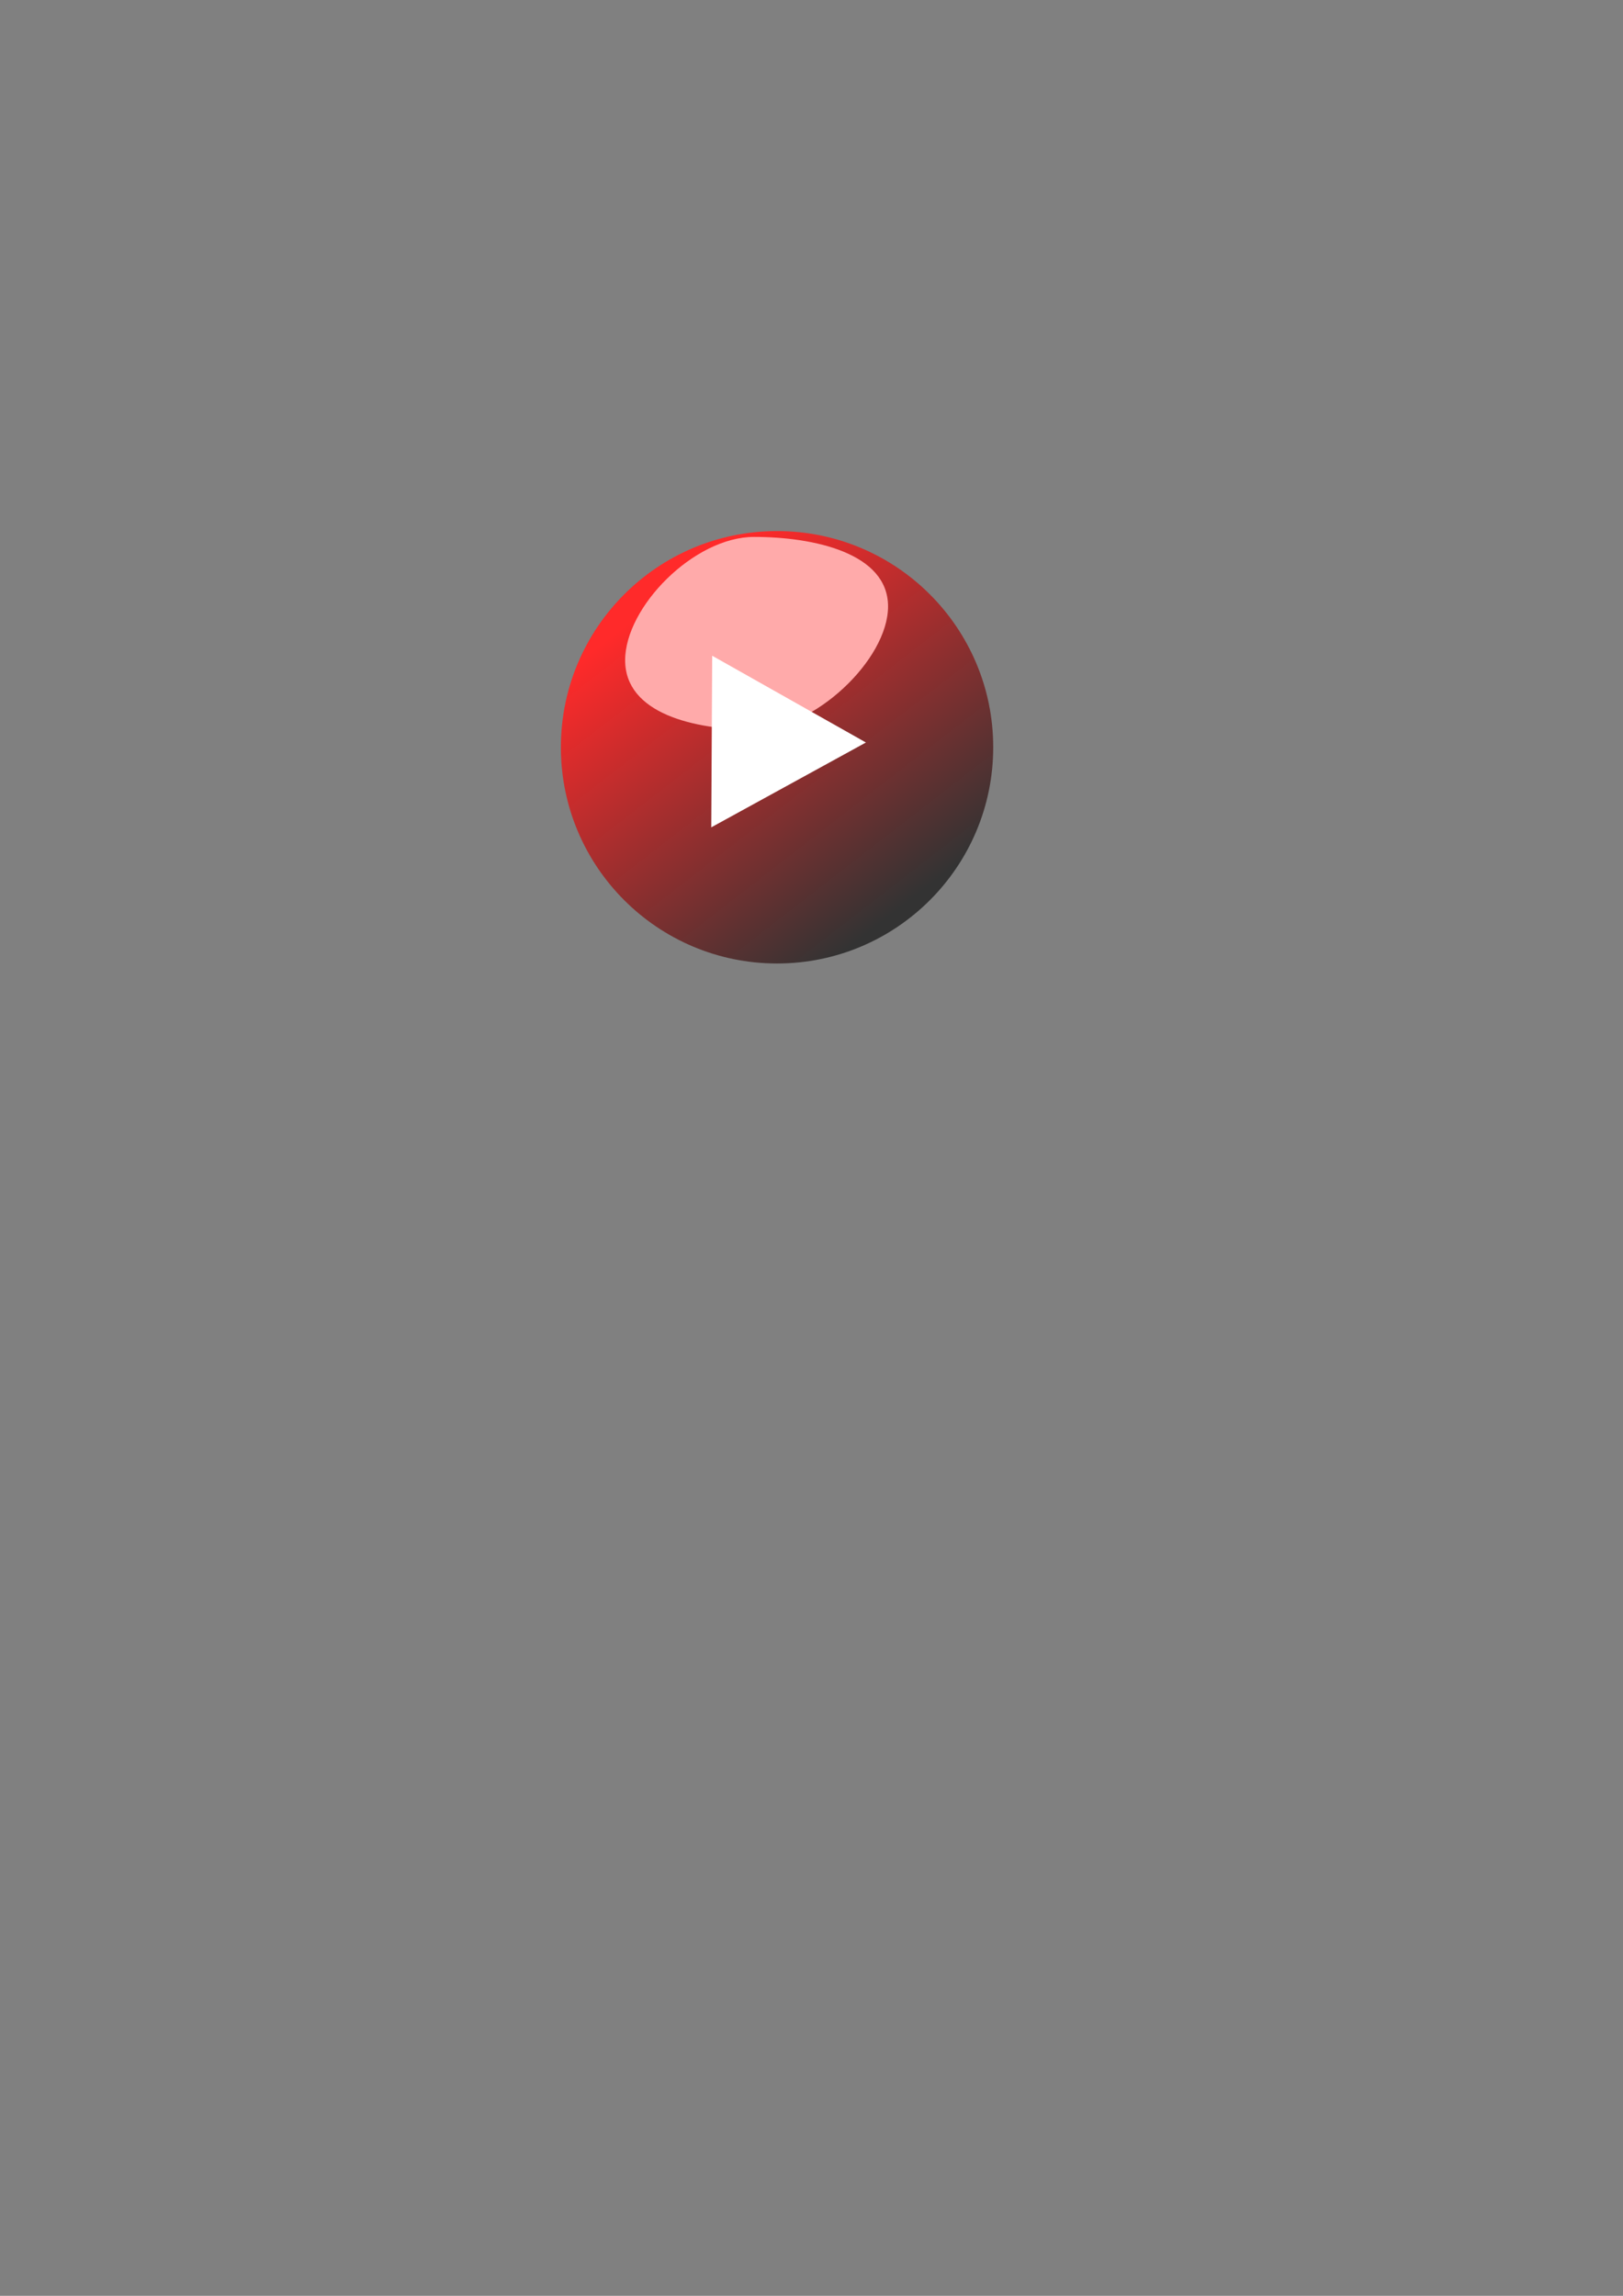 <?xml version='1.0' encoding='utf-8'?>
<svg xmlns:xlink="http://www.w3.org/1999/xlink" xmlns="http://www.w3.org/2000/svg" id="svg8" version="1.1" viewBox="0 0 210 297" height="297mm" width="210mm"><rect x="0" y="0" width="210" height="297" fill="#808080" stroke="none"/> <defs id="defs2"> <linearGradient id="linearGradient845"> <stop id="stop841" offset="0" style="stop-color:#ffaaaa;stop-opacity:1;"/> </linearGradient> <linearGradient id="linearGradient16"> <stop id="stop12" offset="0" style="stop-color:#ff2a2a;stop-opacity:1;"/> <stop id="stop14" offset="1" style="stop-color:#333333;stop-opacity:1"/> </linearGradient> <linearGradient gradientUnits="userSpaceOnUse" y2="116.327" x2="117.929" y1="76.262" x1="86.935" id="linearGradient18" xlink:href="#linearGradient16"/> <linearGradient gradientUnits="userSpaceOnUse" y2="92.137" x2="105.077" y1="70.97" x1="82.399" id="linearGradient847" xlink:href="#linearGradient845"/> </defs>  <g id="layer1"> <g id="g898"> <circle style="opacity:1;vector-effect:none;fill:url(#linearGradient18);fill-opacity:1;fill-rule:evenodd;stroke-width:0.265;stroke-linecap:butt;stroke-linejoin:miter;stroke-miterlimit:4;stroke-dasharray:none;stroke-dashoffset:0;stroke-opacity:1" id="path10" cx="100.542" cy="96.673" r="27.97"/> <path style="opacity:1;vector-effect:none;fill:url(#linearGradient847);fill-opacity:1;fill-rule:evenodd;stroke-width:0.265;stroke-linecap:butt;stroke-linejoin:miter;stroke-miterlimit:4;stroke-dasharray:none;stroke-dashoffset:0;stroke-opacity:1" d="m 114.905,78.451 c 0,6.889 -9.568,15.954 -17.336,15.954 -7.768,0 -16.682,-2.104 -16.682,-8.992 0,-6.889 8.914,-15.954 16.682,-15.954 7.768,10e-7 17.336,2.104 17.336,8.992 z" id="circle828"/> <path style="opacity:1;fill:#ffffff;fill-opacity:1;stroke:none;stroke-width:2.53;stroke-miterlimit:4;stroke-dasharray:none;stroke-opacity:1" id="path879" d="m 76.351,186.631 -46.679,-15.383 36.662,-32.734 z" transform="matrix(0.314,-0.335,0.348,0.303,23.119,65.082)"/> </g> </g> </svg>